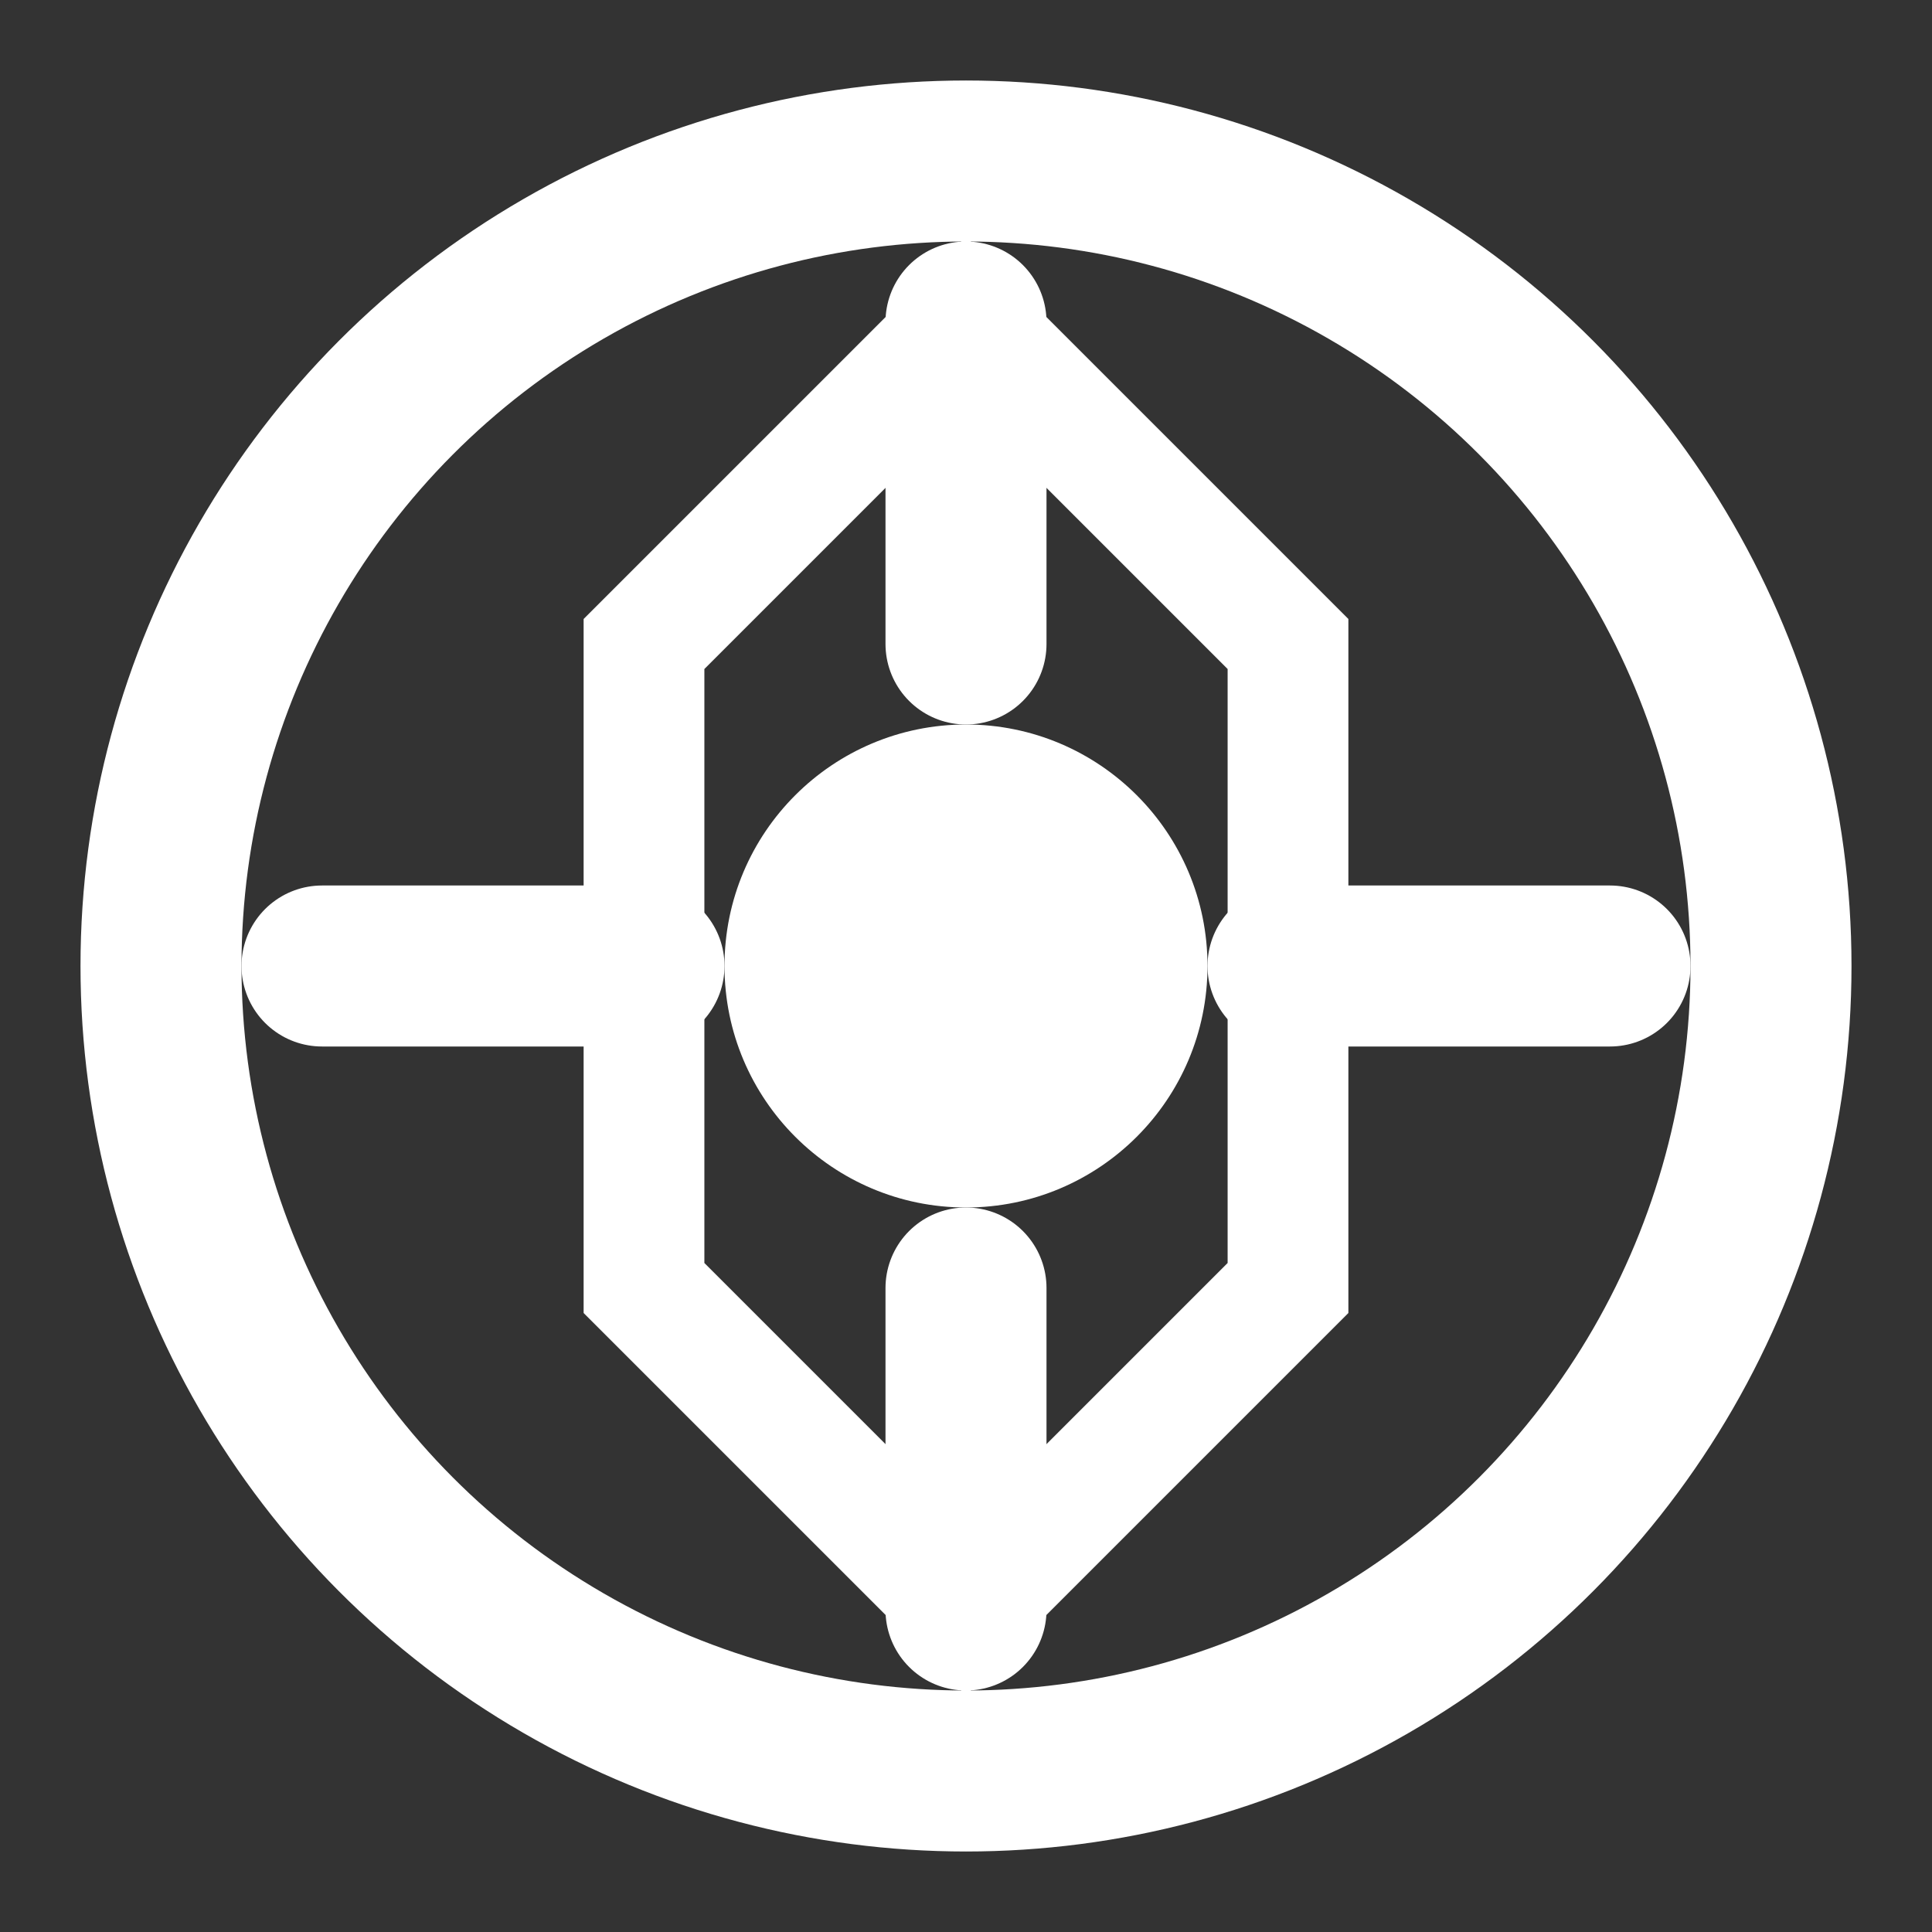 
<svg viewBox="0 0 24 24" fill="none" xmlns="http://www.w3.org/2000/svg">
  <rect x="0" y="0" width="24" height="24" fill="#333333" stroke="none"/>
  <!-- Token/coin circle -->
  <circle cx="12" cy="12" r="10" stroke="white" stroke-width="2" fill="none"/>
  <!-- Inner hexagon representing Ethereum -->
  <path d="M12 4 L16 8 L16 16 L12 20 L8 16 L8 8 Z" stroke="white" stroke-width="1.5" fill="none"/>
  <!-- Token symbol in center -->
  <circle cx="12" cy="12" r="3" fill="white"/>
  <!-- ERC20 indicator lines -->
  <path d="M4 12 L8 12" stroke="white" stroke-width="2" stroke-linecap="round"/>
  <path d="M16 12 L20 12" stroke="white" stroke-width="2" stroke-linecap="round"/>
  <path d="M12 4 L12 8" stroke="white" stroke-width="2" stroke-linecap="round"/>
  <path d="M12 16 L12 20" stroke="white" stroke-width="2" stroke-linecap="round"/>
</svg>
